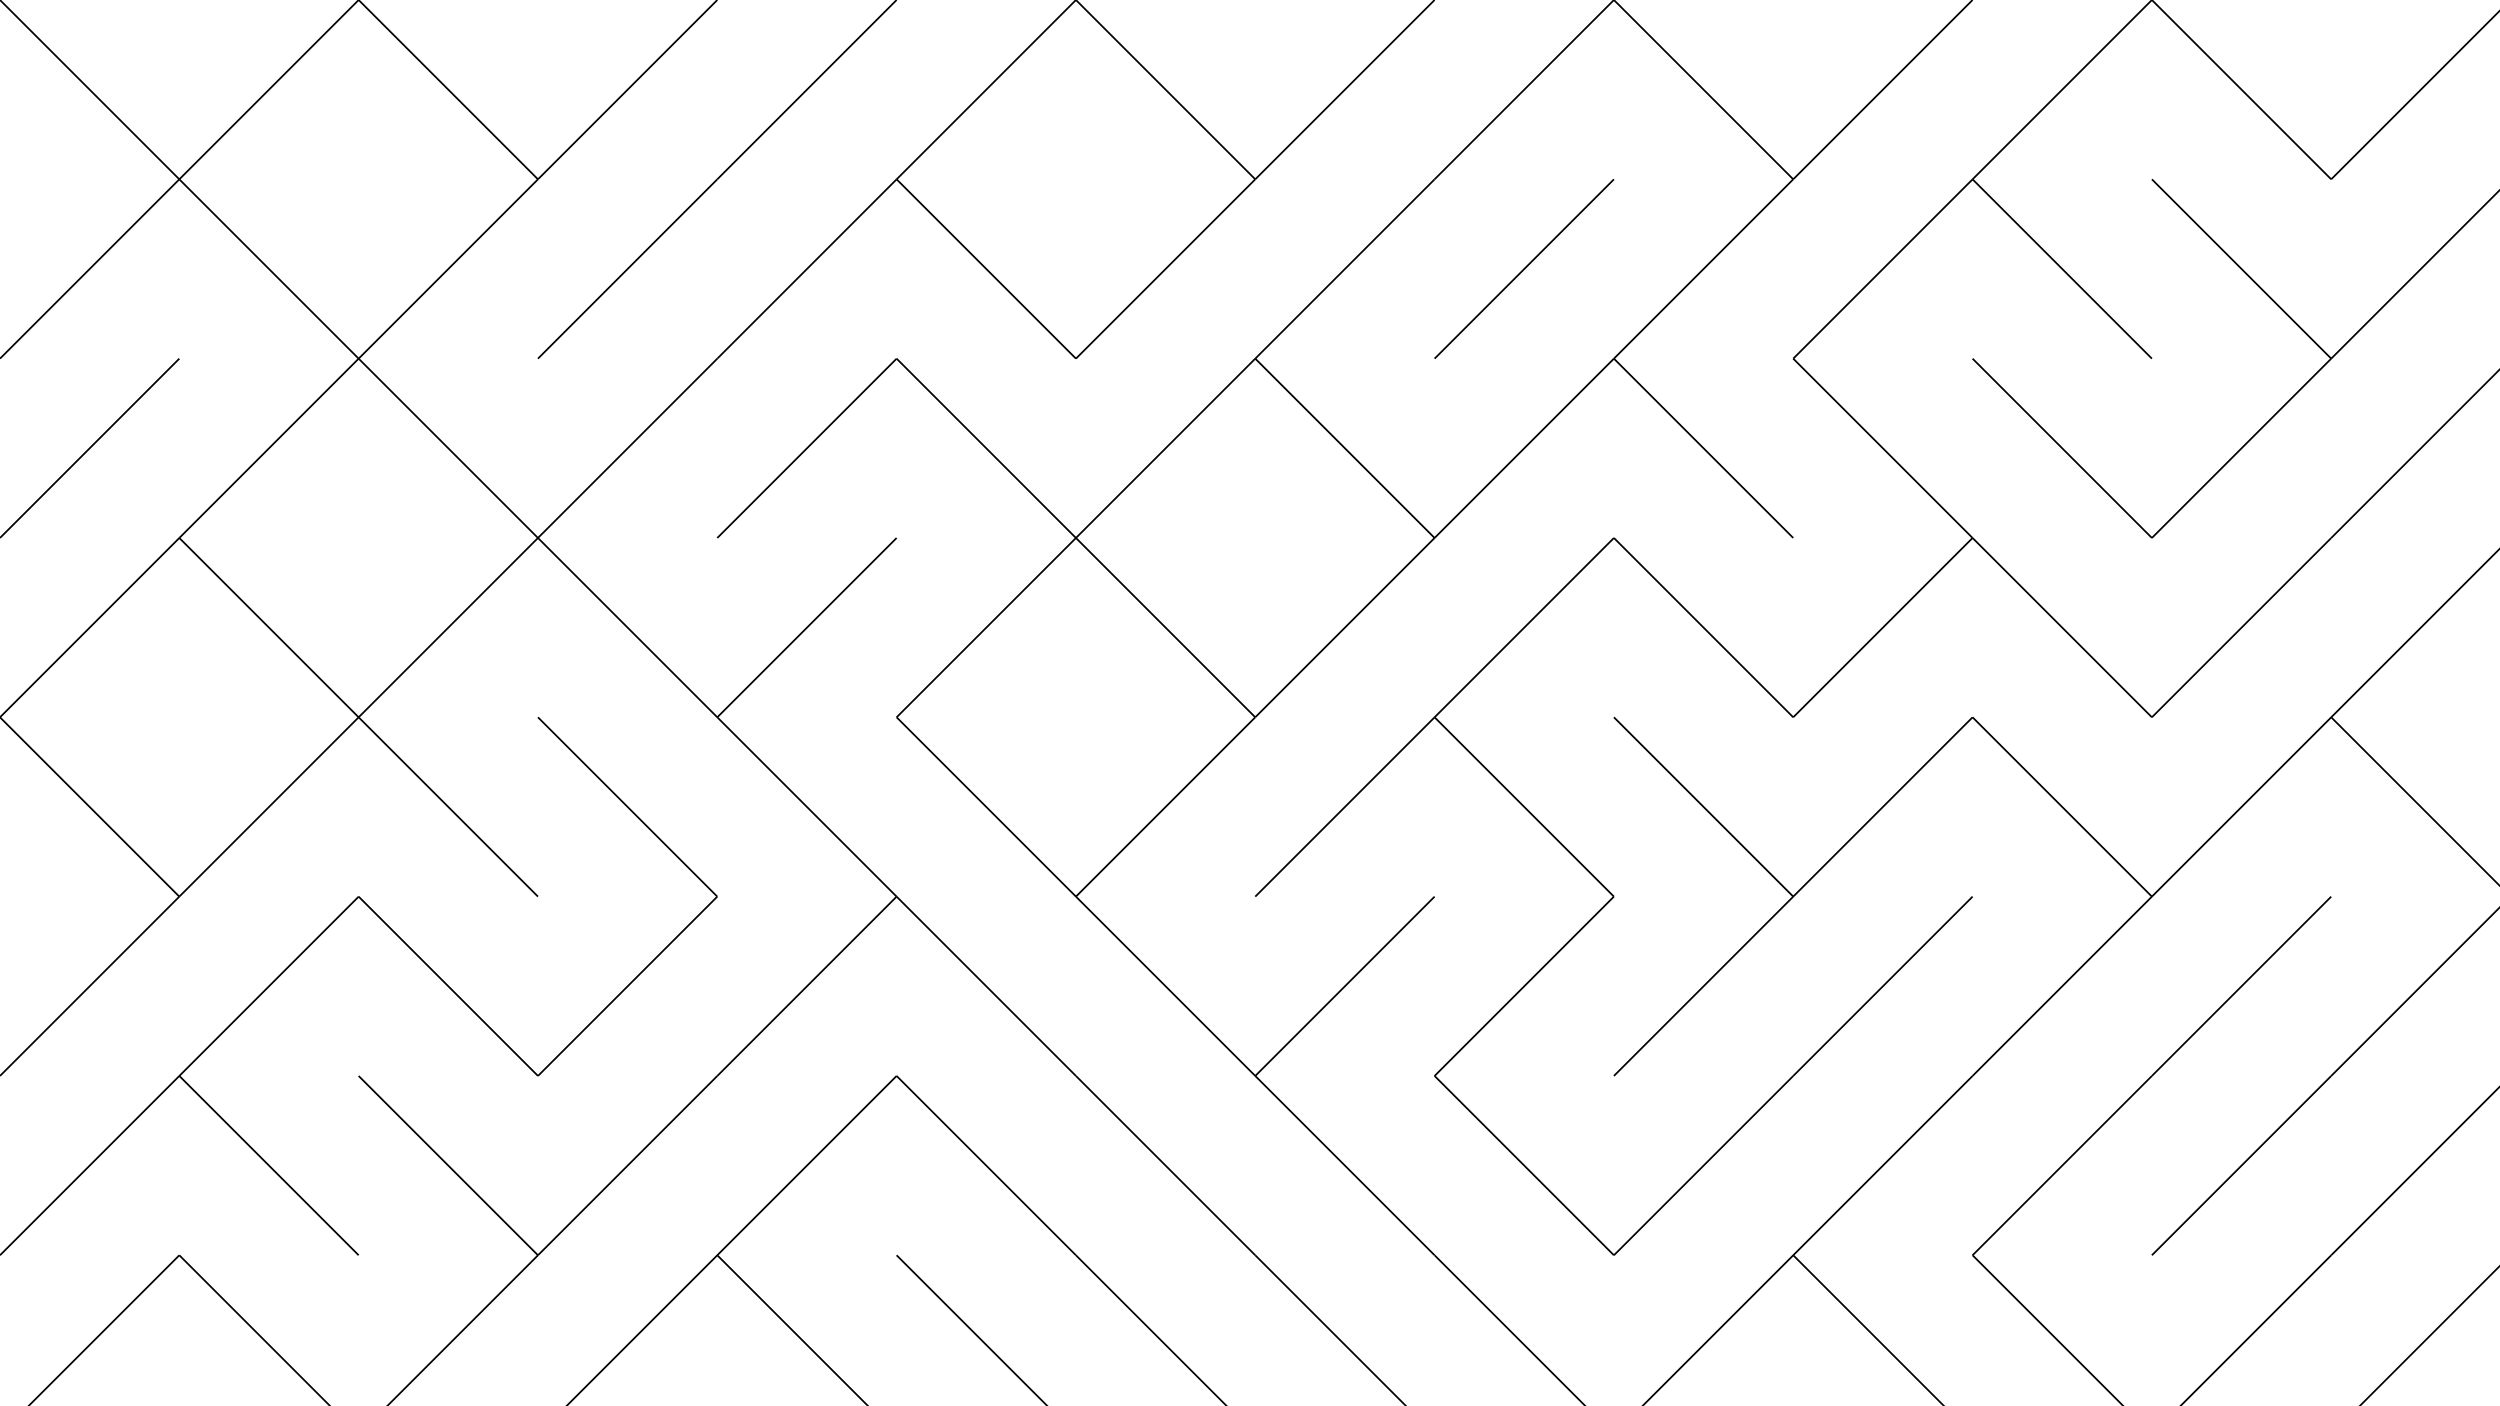 <svg xmlns="http://www.w3.org/2000/svg" version="1.1" xmlns:xlink="http://www.w3.org/1999/xlink" xmlns:svgjs="http://svgjs.dev/svgjs" viewBox="0 0 1422 800"><g stroke-width="1" stroke="hsl(0, 0%, 100%)" fill="none" stroke-linecap="butt"><line x1="0" y1="0" x2="102" y2="102" opacity="0.81"></line><line x1="204" y1="0" x2="102" y2="102" opacity="0.21"></line><line x1="204" y1="0" x2="306" y2="102" opacity="0.12"></line><line x1="408" y1="0" x2="306" y2="102" opacity="0.60"></line><line x1="510" y1="0" x2="408" y2="102" opacity="0.28"></line><line x1="612" y1="0" x2="510" y2="102" opacity="0.25"></line><line x1="612" y1="0" x2="714" y2="102" opacity="0.61"></line><line x1="816" y1="0" x2="714" y2="102" opacity="0.25"></line><line x1="918" y1="0" x2="816" y2="102" opacity="0.30"></line><line x1="918" y1="0" x2="1020" y2="102" opacity="0.13"></line><line x1="1122" y1="0" x2="1020" y2="102" opacity="0.60"></line><line x1="1224" y1="0" x2="1122" y2="102" opacity="0.52"></line><line x1="1224" y1="0" x2="1326" y2="102" opacity="0.19"></line><line x1="1428" y1="0" x2="1326" y2="102" opacity="0.84"></line><line x1="102" y1="102" x2="0" y2="204" opacity="0.33"></line><line x1="102" y1="102" x2="204" y2="204" opacity="0.53"></line><line x1="306" y1="102" x2="204" y2="204" opacity="0.21"></line><line x1="408" y1="102" x2="306" y2="204" opacity="0.53"></line><line x1="510" y1="102" x2="408" y2="204" opacity="0.41"></line><line x1="510" y1="102" x2="612" y2="204" opacity="0.58"></line><line x1="714" y1="102" x2="612" y2="204" opacity="0.11"></line><line x1="816" y1="102" x2="714" y2="204" opacity="0.56"></line><line x1="918" y1="102" x2="816" y2="204" opacity="0.75"></line><line x1="1020" y1="102" x2="918" y2="204" opacity="0.48"></line><line x1="1122" y1="102" x2="1020" y2="204" opacity="0.25"></line><line x1="1122" y1="102" x2="1224" y2="204" opacity="0.07"></line><line x1="1224" y1="102" x2="1326" y2="204" opacity="0.08"></line><line x1="1428" y1="102" x2="1326" y2="204" opacity="0.95"></line><line x1="102" y1="204" x2="0" y2="306" opacity="0.37"></line><line x1="204" y1="204" x2="102" y2="306" opacity="0.22"></line><line x1="204" y1="204" x2="306" y2="306" opacity="0.46"></line><line x1="408" y1="204" x2="306" y2="306" opacity="0.25"></line><line x1="510" y1="204" x2="408" y2="306" opacity="0.61"></line><line x1="510" y1="204" x2="612" y2="306" opacity="0.13"></line><line x1="714" y1="204" x2="612" y2="306" opacity="0.13"></line><line x1="714" y1="204" x2="816" y2="306" opacity="0.61"></line><line x1="918" y1="204" x2="816" y2="306" opacity="0.12"></line><line x1="918" y1="204" x2="1020" y2="306" opacity="0.39"></line><line x1="1020" y1="204" x2="1122" y2="306" opacity="0.73"></line><line x1="1122" y1="204" x2="1224" y2="306" opacity="0.81"></line><line x1="1326" y1="204" x2="1224" y2="306" opacity="0.80"></line><line x1="1428" y1="204" x2="1326" y2="306" opacity="0.63"></line><line x1="102" y1="306" x2="0" y2="408" opacity="0.33"></line><line x1="102" y1="306" x2="204" y2="408" opacity="0.79"></line><line x1="306" y1="306" x2="204" y2="408" opacity="0.20"></line><line x1="306" y1="306" x2="408" y2="408" opacity="0.21"></line><line x1="510" y1="306" x2="408" y2="408" opacity="0.83"></line><line x1="612" y1="306" x2="510" y2="408" opacity="0.58"></line><line x1="612" y1="306" x2="714" y2="408" opacity="0.19"></line><line x1="816" y1="306" x2="714" y2="408" opacity="0.98"></line><line x1="918" y1="306" x2="816" y2="408" opacity="0.29"></line><line x1="918" y1="306" x2="1020" y2="408" opacity="0.22"></line><line x1="1122" y1="306" x2="1020" y2="408" opacity="0.51"></line><line x1="1122" y1="306" x2="1224" y2="408" opacity="0.37"></line><line x1="1326" y1="306" x2="1224" y2="408" opacity="0.19"></line><line x1="1428" y1="306" x2="1326" y2="408" opacity="0.37"></line><line x1="0" y1="408" x2="102" y2="510" opacity="0.54"></line><line x1="204" y1="408" x2="102" y2="510" opacity="0.62"></line><line x1="204" y1="408" x2="306" y2="510" opacity="0.31"></line><line x1="306" y1="408" x2="408" y2="510" opacity="0.45"></line><line x1="408" y1="408" x2="510" y2="510" opacity="0.36"></line><line x1="510" y1="408" x2="612" y2="510" opacity="0.53"></line><line x1="714" y1="408" x2="612" y2="510" opacity="0.21"></line><line x1="816" y1="408" x2="714" y2="510" opacity="0.14"></line><line x1="816" y1="408" x2="918" y2="510" opacity="0.59"></line><line x1="918" y1="408" x2="1020" y2="510" opacity="0.09"></line><line x1="1122" y1="408" x2="1020" y2="510" opacity="0.50"></line><line x1="1122" y1="408" x2="1224" y2="510" opacity="0.68"></line><line x1="1326" y1="408" x2="1224" y2="510" opacity="0.78"></line><line x1="1326" y1="408" x2="1428" y2="510" opacity="0.74"></line><line x1="102" y1="510" x2="0" y2="612" opacity="0.42"></line><line x1="204" y1="510" x2="102" y2="612" opacity="0.26"></line><line x1="204" y1="510" x2="306" y2="612" opacity="0.42"></line><line x1="408" y1="510" x2="306" y2="612" opacity="0.81"></line><line x1="510" y1="510" x2="408" y2="612" opacity="0.96"></line><line x1="510" y1="510" x2="612" y2="612" opacity="0.52"></line><line x1="612" y1="510" x2="714" y2="612" opacity="0.46"></line><line x1="816" y1="510" x2="714" y2="612" opacity="0.54"></line><line x1="918" y1="510" x2="816" y2="612" opacity="0.48"></line><line x1="1020" y1="510" x2="918" y2="612" opacity="0.91"></line><line x1="1122" y1="510" x2="1020" y2="612" opacity="0.46"></line><line x1="1224" y1="510" x2="1122" y2="612" opacity="0.48"></line><line x1="1326" y1="510" x2="1224" y2="612" opacity="0.18"></line><line x1="1428" y1="510" x2="1326" y2="612" opacity="0.60"></line><line x1="102" y1="612" x2="0" y2="714" opacity="0.42"></line><line x1="102" y1="612" x2="204" y2="714" opacity="0.85"></line><line x1="204" y1="612" x2="306" y2="714" opacity="0.37"></line><line x1="408" y1="612" x2="306" y2="714" opacity="0.82"></line><line x1="510" y1="612" x2="408" y2="714" opacity="0.33"></line><line x1="510" y1="612" x2="612" y2="714" opacity="0.84"></line><line x1="612" y1="612" x2="714" y2="714" opacity="0.28"></line><line x1="714" y1="612" x2="816" y2="714" opacity="0.65"></line><line x1="816" y1="612" x2="918" y2="714" opacity="0.74"></line><line x1="1020" y1="612" x2="918" y2="714" opacity="0.81"></line><line x1="1122" y1="612" x2="1020" y2="714" opacity="0.68"></line><line x1="1224" y1="612" x2="1122" y2="714" opacity="0.47"></line><line x1="1326" y1="612" x2="1224" y2="714" opacity="0.68"></line><line x1="1428" y1="612" x2="1326" y2="714" opacity="0.38"></line><line x1="102" y1="714" x2="0" y2="816" opacity="0.27"></line><line x1="102" y1="714" x2="204" y2="816" opacity="0.20"></line><line x1="306" y1="714" x2="204" y2="816" opacity="0.47"></line><line x1="408" y1="714" x2="306" y2="816" opacity="0.24"></line><line x1="408" y1="714" x2="510" y2="816" opacity="0.74"></line><line x1="510" y1="714" x2="612" y2="816" opacity="0.41"></line><line x1="612" y1="714" x2="714" y2="816" opacity="0.53"></line><line x1="714" y1="714" x2="816" y2="816" opacity="0.35"></line><line x1="816" y1="714" x2="918" y2="816" opacity="0.49"></line><line x1="1020" y1="714" x2="918" y2="816" opacity="0.72"></line><line x1="1020" y1="714" x2="1122" y2="816" opacity="0.83"></line><line x1="1122" y1="714" x2="1224" y2="816" opacity="0.13"></line><line x1="1326" y1="714" x2="1224" y2="816" opacity="0.07"></line><line x1="1428" y1="714" x2="1326" y2="816" opacity="0.12"></line></g></svg>